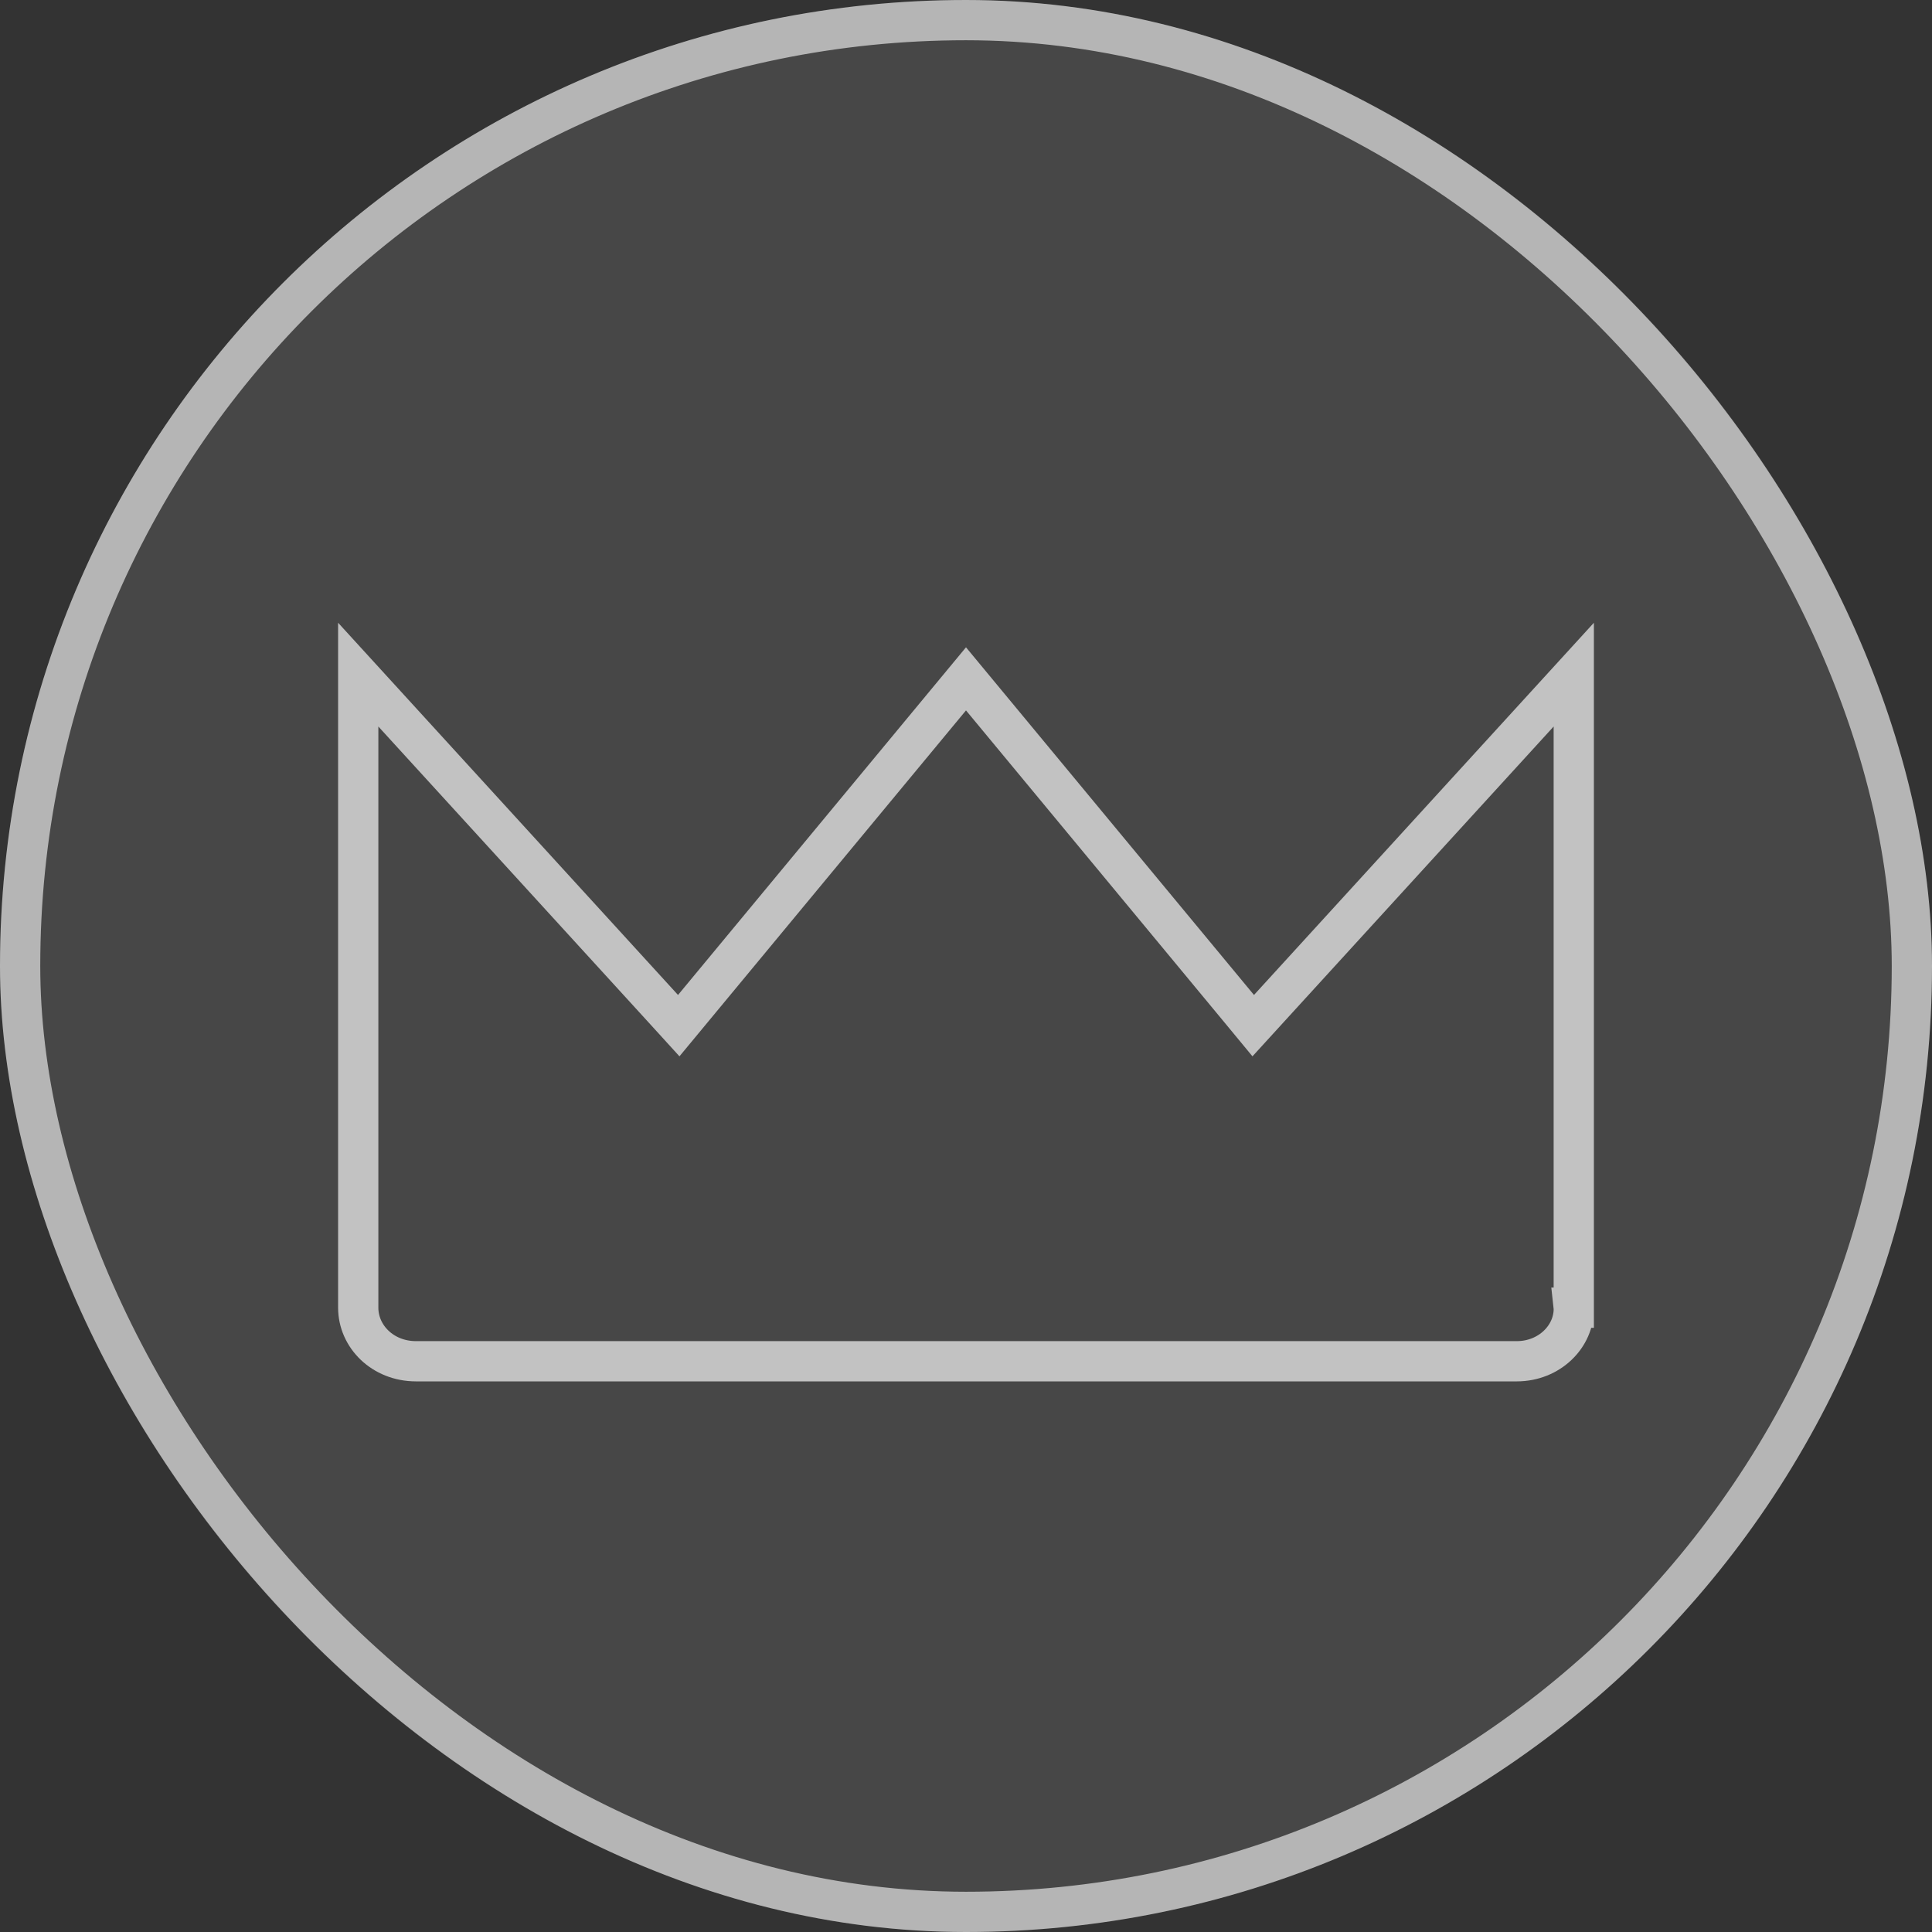 <svg width="48" height="48" viewBox="0 0 48 48" fill="none" xmlns="http://www.w3.org/2000/svg">
<rect x="0" y="0" width="48" height="48" fill="#333333" stroke="none"/>
<rect width="48" height="48" rx="24" fill="white" fill-opacity="0.1"/>
<path d="M8.9 32.489V16.761L16.476 25.057L16.863 25.482L17.23 25.039L24 16.866L30.77 25.039L31.136 25.482L31.524 25.057L39.1 16.761V32.489H39.099L39.1 32.498C39.113 33.201 38.496 33.82 37.684 33.82H10.335C9.51 33.82 8.9 33.204 8.9 32.489Z" stroke="#C2C2C2"/>
<rect x="0.5" y="0.5" width="47" height="47" rx="23.5" stroke="white" stroke-opacity="0.6"/>
</svg>
